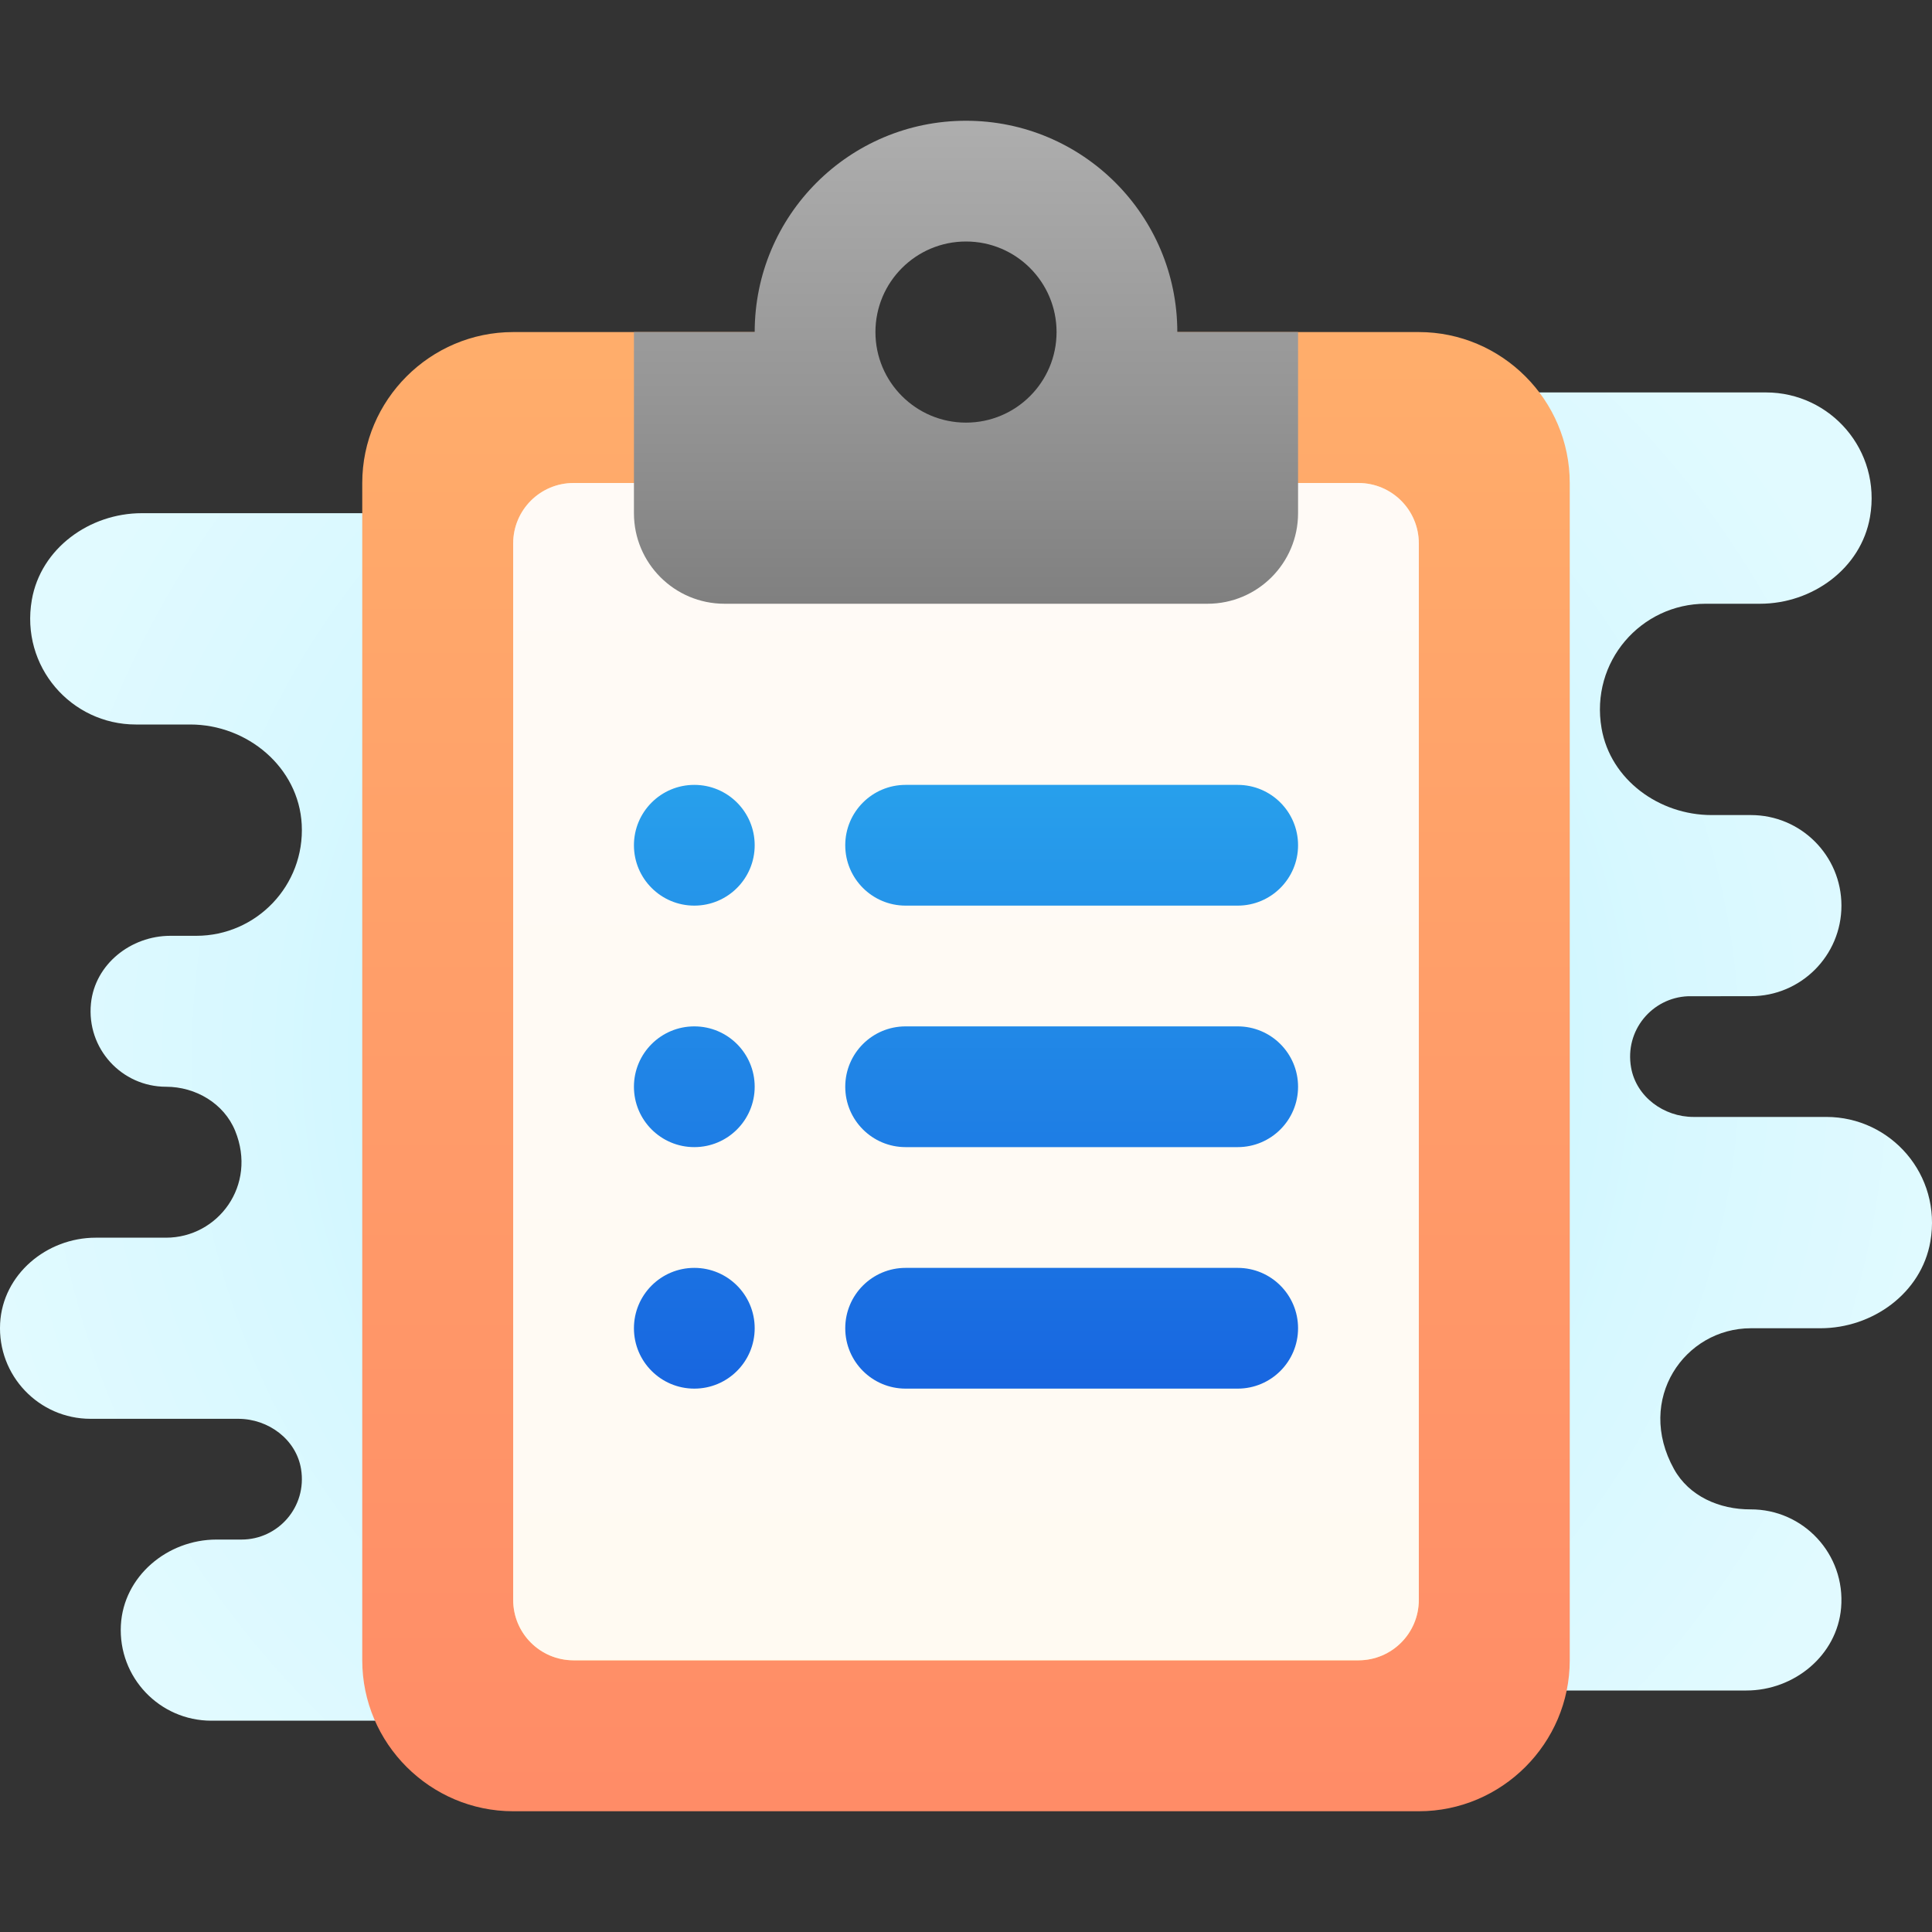 <svg xmlns="http://www.w3.org/2000/svg"  viewBox="0 0 64 64" width="50px" height="50px"><rect x="0" y="0" width="64" height="64" fill="#333333" stroke="none"/><radialGradient id="Hg5Gv3MYXNjw2e8Z9o2g5a" cx="32" cy="-1241" r="33.002" gradientTransform="translate(0 1276)" gradientUnits="userSpaceOnUse"><stop offset="0" stop-color="#afeeff"/><stop offset=".193" stop-color="#bbf1ff"/><stop offset=".703" stop-color="#d7f8ff"/><stop offset="1" stop-color="#e1faff"/></radialGradient><path fill="url(#Hg5Gv3MYXNjw2e8Z9o2g5a)" d="M58,44h2.302c1.733,0,3.348-1.166,3.644-2.873C64.329,38.918,62.638,37,60.5,37h-4.401 c-0.983,0-1.895-0.666-2.067-1.634c-0.219-1.236,0.698-2.313,1.88-2.364C55.918,33.002,58,33,58,33c1.657,0,3-1.343,3-3l0,0 c0-1.657-1.343-3-3-3h-1.302c-1.733,0-3.348-1.166-3.644-2.873C52.671,21.918,54.362,20,56.5,20h1.802 c1.733,0,3.348-1.166,3.644-2.873C62.329,14.918,60.638,13,58.5,13H48h-6l-10,4l-14-4v4H4.698c-1.733,0-3.348,1.166-3.644,2.873 C0.671,22.082,2.362,24,4.5,24h1.802c1.895,0,3.594,1.419,3.693,3.312C10.101,29.33,8.495,31,6.5,31H5.643 c-1.308,0-2.499,0.941-2.63,2.242C2.863,34.738,4.034,36,5.5,36l0,0c0.981,0,1.919,0.552,2.29,1.46C8.528,39.271,7.216,41,5.5,41 H3.17c-1.625,0-3.081,1.216-3.166,2.839C-0.086,45.569,1.29,47,3,47h4.893c0.996,0,1.92,0.681,2.08,1.664 C10.176,49.917,9.215,51,8,51H7.17c-1.625,0-3.081,1.216-3.166,2.839C3.914,55.569,5.29,57,7,57h11h8h22v-1h9.852 c1.582,0,3.003-1.162,3.137-2.738c0.151-1.779-1.252-3.27-3.002-3.262c-1.028,0.004-2.033-0.434-2.532-1.332 C54.166,46.35,55.808,44,58,44z"/><linearGradient id="Hg5Gv3MYXNjw2e8Z9o2g5b" x1="32" x2="32" y1="-1215.083" y2="-1264.083" gradientTransform="translate(0 1276)" gradientUnits="userSpaceOnUse"><stop offset="0" stop-color="#ff8b67"/><stop offset=".847" stop-color="#ffa76a"/><stop offset="1" stop-color="#ffad6b"/><stop offset="1" stop-color="#ffad6b"/></linearGradient><path fill="url(#Hg5Gv3MYXNjw2e8Z9o2g5b)" d="M47,11H36c0,2.209-1.791,4-4,4s-4-1.791-4-4H17c-2.75,0-5,2.25-5,5v39c0,2.75,2.25,5,5,5h30 c2.75,0,5-2.25,5-5V16C52,13.25,49.75,11,47,11z"/><linearGradient id="Hg5Gv3MYXNjw2e8Z9o2g5c" x1="32" x2="32" y1="-1261.681" y2="-1217.101" gradientTransform="translate(0 1276)" gradientUnits="userSpaceOnUse"><stop offset="0" stop-color="#ffcfa2"/><stop offset="1" stop-color="#ffd17c"/></linearGradient><path fill="url(#Hg5Gv3MYXNjw2e8Z9o2g5c)" d="M45,55H19c-1.105,0-2-0.895-2-2V18c0-1.105,0.895-2,2-2h26c1.105,0,2,0.895,2,2v35 C47,54.105,46.105,55,45,55z"/><linearGradient id="Hg5Gv3MYXNjw2e8Z9o2g5d" x1="32" x2="32" y1="-1260" y2="-1221" gradientTransform="translate(0 1276)" gradientUnits="userSpaceOnUse"><stop offset="0" stop-color="#fffaf6"/><stop offset="1" stop-color="#fffaf2"/></linearGradient><path fill="url(#Hg5Gv3MYXNjw2e8Z9o2g5d)" d="M45,55H19c-1.105,0-2-0.895-2-2V18c0-1.105,0.895-2,2-2h26c1.105,0,2,0.895,2,2v35 C47,54.105,46.105,55,45,55z"/><linearGradient id="Hg5Gv3MYXNjw2e8Z9o2g5e" x1="32" x2="32" y1="-1271.694" y2="-1250.728" gradientTransform="translate(0 1276)" gradientUnits="userSpaceOnUse"><stop offset="0" stop-color="#adadad"/><stop offset=".412" stop-color="#969696"/><stop offset="1" stop-color="#6f6f6f"/></linearGradient><path fill="url(#Hg5Gv3MYXNjw2e8Z9o2g5e)" d="M39,11c0-3.866-3.134-7-7-7s-7,3.134-7,7h-4v6c0,1.657,1.343,3,3,3h16c1.657,0,3-1.343,3-3 v-6H39z M32,14c-1.657,0-3-1.343-3-3s1.343-3,3-3c1.657,0,3,1.343,3,3S33.657,14,32,14z"/><linearGradient id="Hg5Gv3MYXNjw2e8Z9o2g5f" x1="32" x2="32" y1="14.943" y2="47.462" gradientTransform="matrix(1 0 0 -1 0 64)" gradientUnits="userSpaceOnUse"><stop offset="0" stop-color="#155cde"/><stop offset=".158" stop-color="#196ce1"/><stop offset=".724" stop-color="#28a1ec"/><stop offset="1" stop-color="#2eb5f0"/></linearGradient><path fill="url(#Hg5Gv3MYXNjw2e8Z9o2g5f)" d="M23,30L23,30c-1.105,0-2-0.895-2-2l0,0c0-1.105,0.895-2,2-2l0,0c1.105,0,2,0.895,2,2l0,0	C25,29.105,24.105,30,23,30z M43,28L43,28c0-1.105-0.895-2-2-2H30c-1.105,0-2,0.895-2,2l0,0c0,1.105,0.895,2,2,2h11	C42.105,30,43,29.105,43,28z M25,36L25,36c0-1.105-0.895-2-2-2l0,0c-1.105,0-2,0.895-2,2l0,0c0,1.105,0.895,2,2,2l0,0	C24.105,38,25,37.105,25,36z M43,36L43,36c0-1.105-0.895-2-2-2H30c-1.105,0-2,0.895-2,2l0,0c0,1.105,0.895,2,2,2h11	C42.105,38,43,37.105,43,36z M25,44L25,44c0-1.105-0.895-2-2-2l0,0c-1.105,0-2,0.895-2,2l0,0c0,1.105,0.895,2,2,2l0,0	C24.105,46,25,45.105,25,44z M43,44L43,44c0-1.105-0.895-2-2-2H30c-1.105,0-2,0.895-2,2l0,0c0,1.105,0.895,2,2,2h11	C42.105,46,43,45.105,43,44z"/></svg>